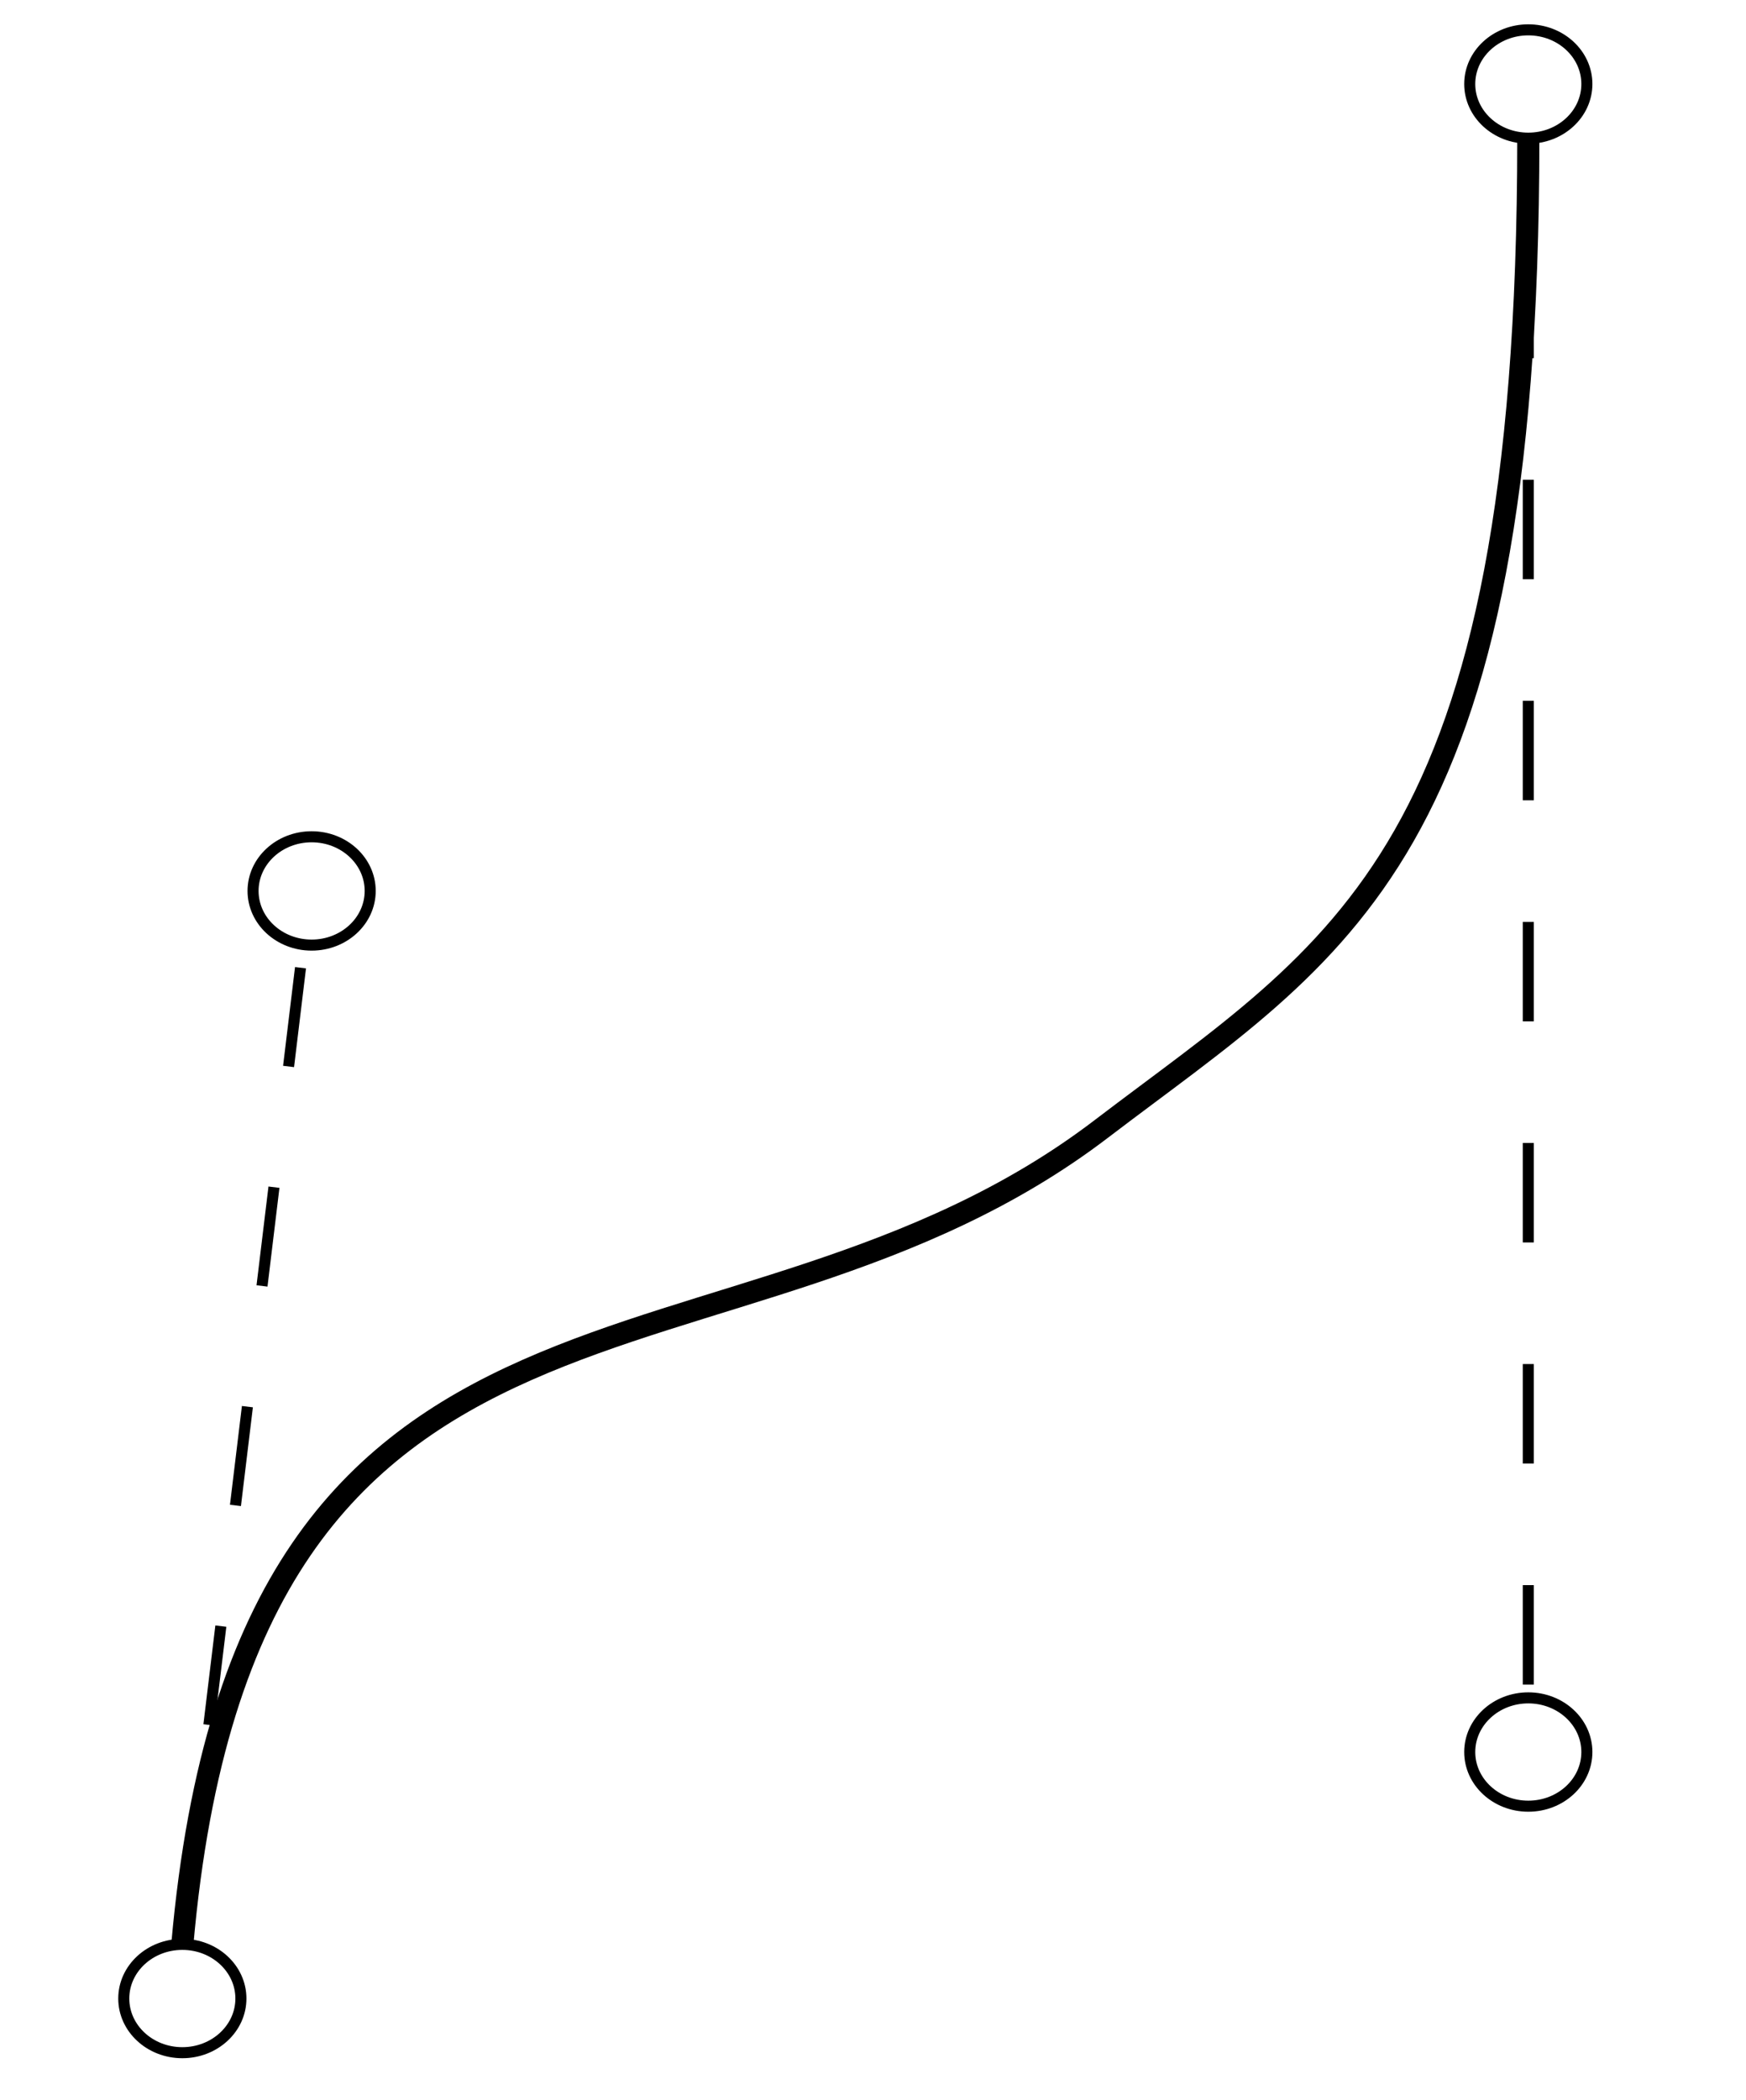 <?xml version="1.0" encoding="utf-8"?>
<!-- Generator: Adobe Illustrator 28.0.0, SVG Export Plug-In . SVG Version: 6.00 Build 0)  -->
<svg version="1.1" id="Layer_1" xmlns="http://www.w3.org/2000/svg" xmlns:xlink="http://www.w3.org/1999/xlink" x="0px" y="0px"
	 viewBox="0 0 158 190" style="enable-background:new 0 0 158 190;" xml:space="preserve">
<style type="text/css">
	.st0{fill:none;stroke:#000000;stroke-width:2;stroke-miterlimit:10;}
	.st1{fill:none;stroke:#000000;stroke-miterlimit:10;}
	.st2{fill:none;stroke:#000000;stroke-miterlimit:10;stroke-dasharray:9,11;}
</style>
<path class="st0" d="M16.5,175.9c5.8-65.8,49.7-48.2,83.2-73.8c21.5-16.4,38.6-24.4,38.6-89.6"/>
<ellipse class="st1" cx="138.3" cy="7.6" rx="5.3" ry="4.9"/>
<ellipse class="st1" cx="16.5" cy="180.8" rx="5.3" ry="4.9"/>
<line class="st2" x1="16.5" y1="175.9" x2="27.2" y2="87.5"/>
<line class="st2" x1="138.3" y1="152.4" x2="138.3" y2="12.6"/>
<ellipse class="st1" cx="138.3" cy="158.5" rx="5.3" ry="4.9"/>
<ellipse class="st1" cx="28.2" cy="80.6" rx="5.3" ry="4.9"/>
</svg>

